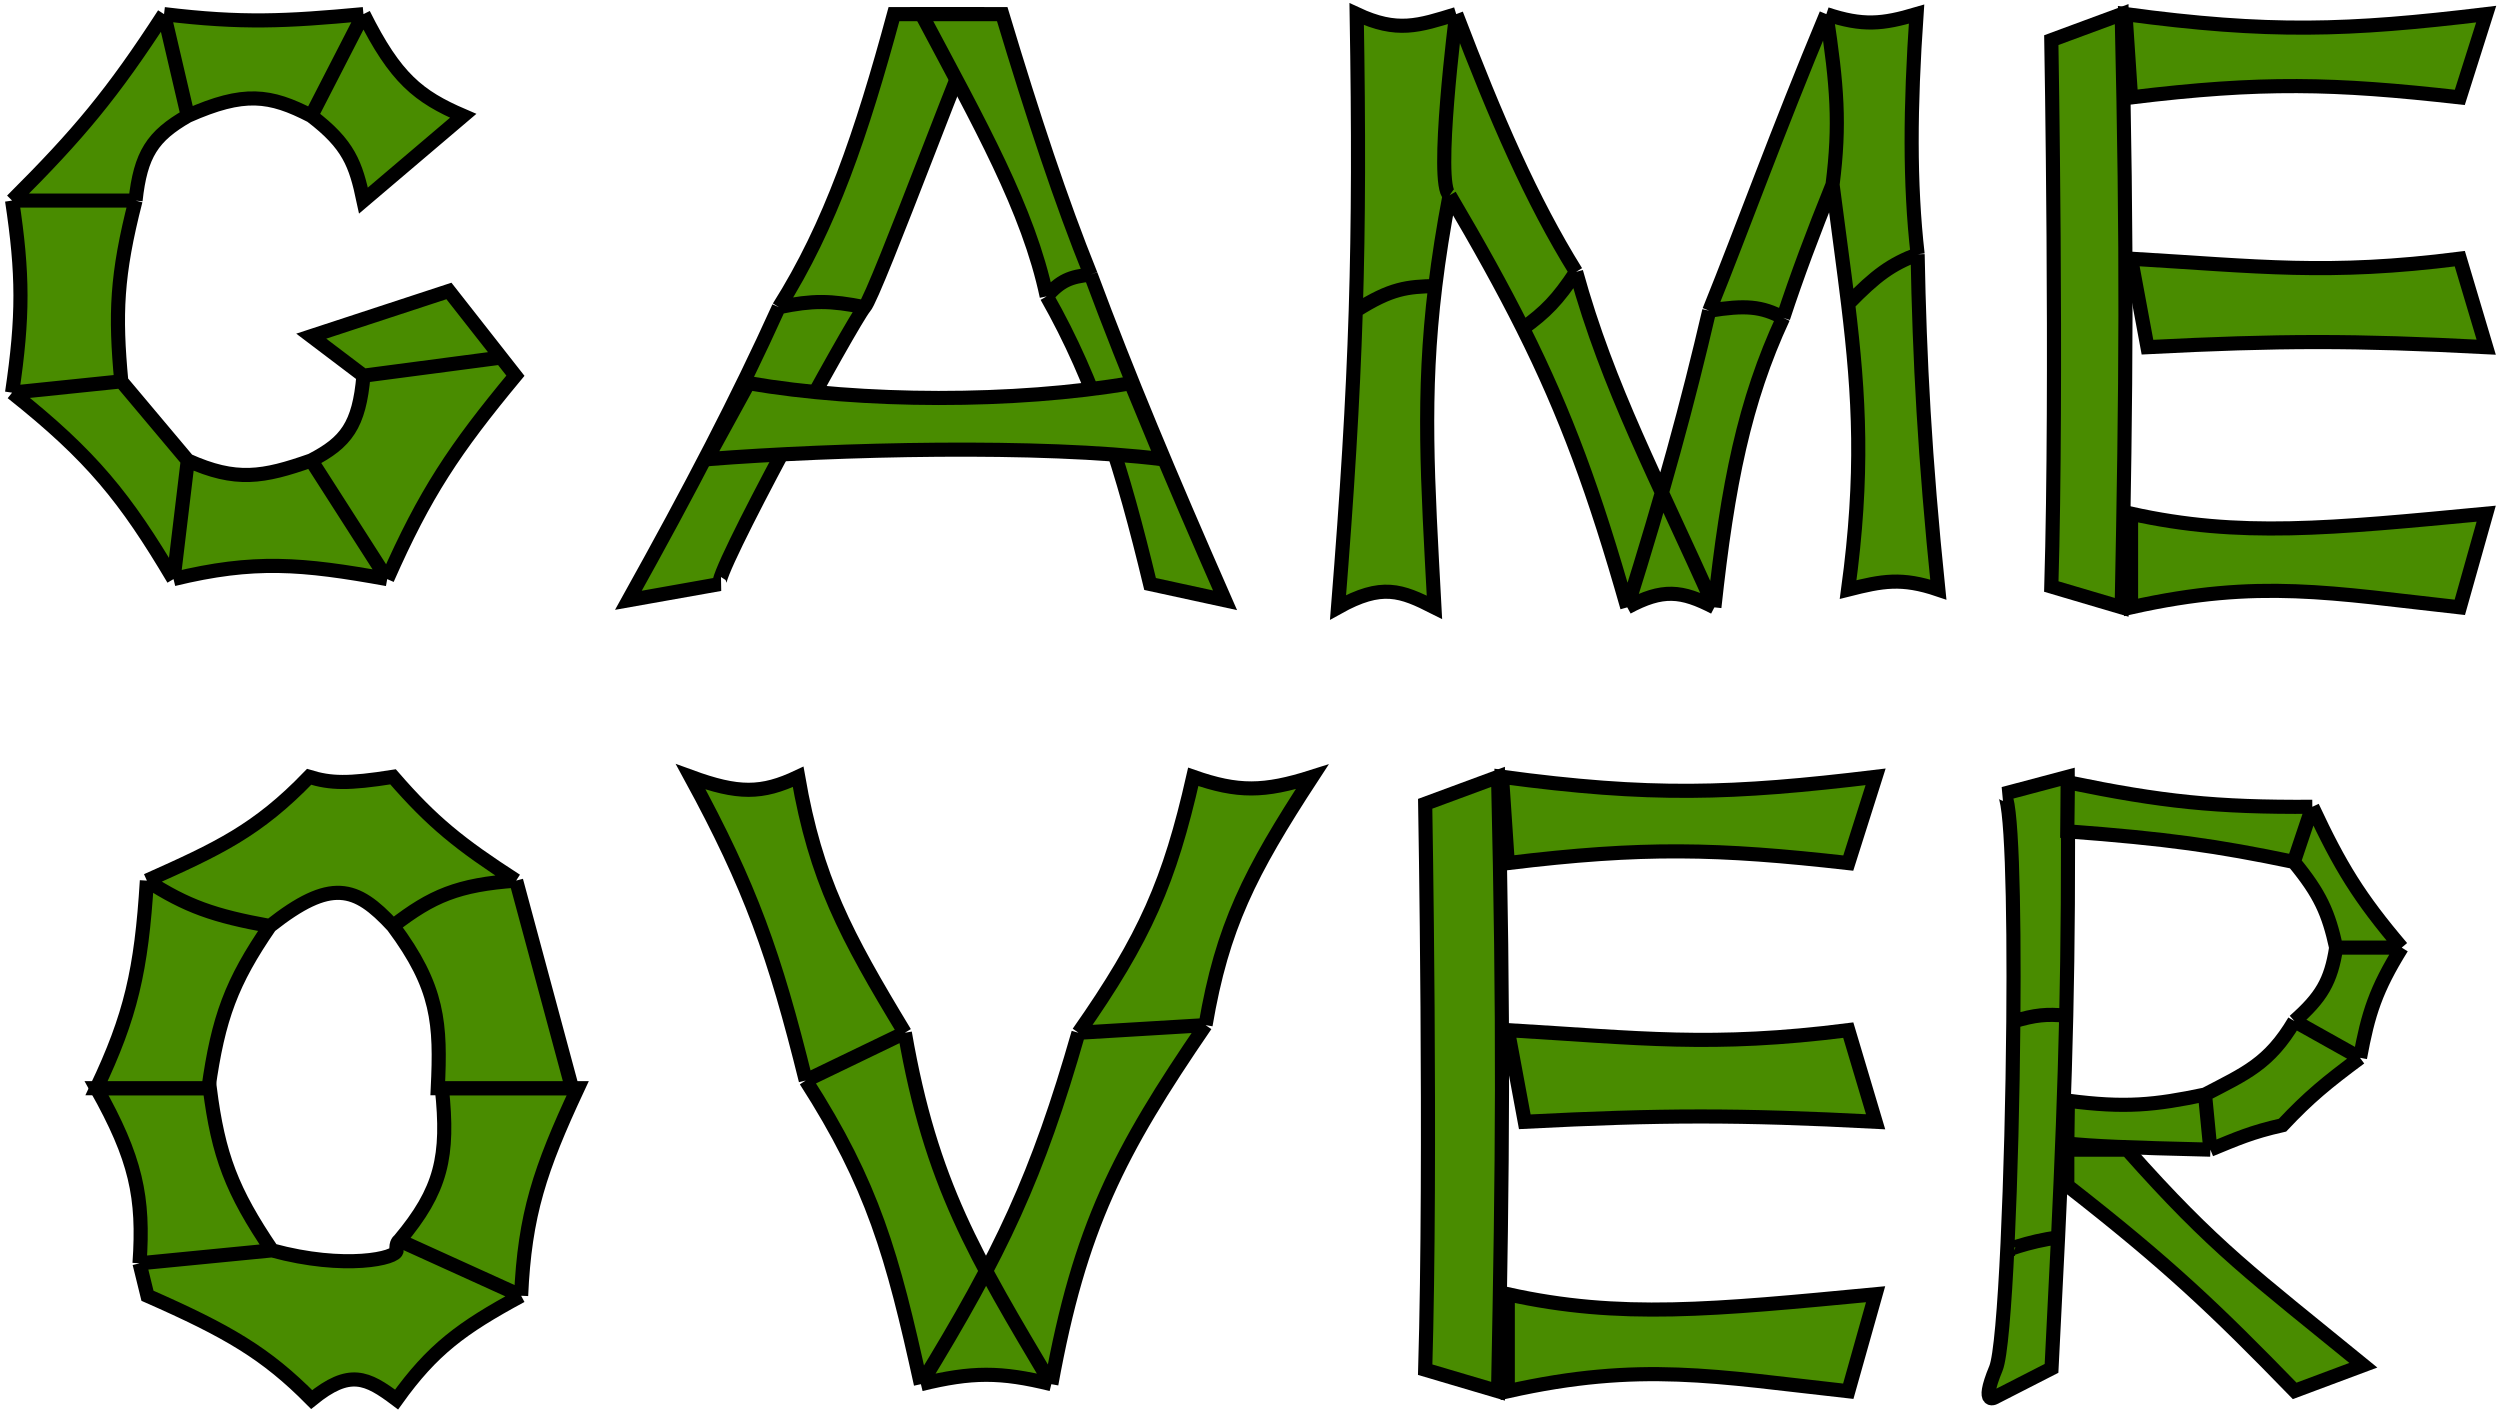 <svg width="354" height="200" viewBox="0 0 354 200" fill="none" xmlns="http://www.w3.org/2000/svg">
<path d="M1.71 28.4C11.172 18.974 15.941 13.242 23.226 2C34.254 3.336 40.438 3.029 51.466 2C56.003 11.102 59.257 13.675 65.586 16.4L51.466 28.4C50.374 23.256 49.406 20.463 44.07 16.4C38.224 13.381 34.565 12.863 26.588 16.4C21.586 19.269 19.902 21.842 19.192 28.4C16.476 38.972 16.29 44.502 17.175 54L26.588 65.2C33.415 68.27 37.243 67.602 44.07 65.2C49.014 62.639 50.858 60.244 51.466 53.2L44.07 47.6L63.569 41.2L70.965 50.629L72.982 53.2C64.321 63.643 60.18 69.863 54.828 82C42.693 79.802 35.985 79.229 24.571 82C17.766 70.523 13.037 64.591 1.71 55.6C3.312 44.766 3.279 38.817 1.71 28.4Z" fill="#498C00"/>
<path d="M1.71 28.4C11.172 18.974 15.941 13.242 23.226 2M1.71 28.4C3.279 38.817 3.312 44.766 1.71 55.6M1.71 28.4H19.192M23.226 2C34.254 3.336 40.438 3.029 51.466 2M23.226 2L26.588 16.4M51.466 2C56.003 11.102 59.257 13.675 65.586 16.4L51.466 28.4C50.374 23.256 49.406 20.463 44.07 16.4M51.466 2L44.07 16.4M44.07 16.4C38.224 13.381 34.565 12.863 26.588 16.4M26.588 16.4C21.586 19.269 19.902 21.842 19.192 28.4M19.192 28.4C16.476 38.972 16.29 44.502 17.175 54M17.175 54L26.588 65.2M17.175 54L1.71 55.6M26.588 65.2C33.415 68.27 37.243 67.602 44.07 65.2M26.588 65.2L24.571 82M44.07 65.2C49.014 62.639 50.858 60.244 51.466 53.2M44.07 65.2L54.828 82M51.466 53.2L44.07 47.6L63.569 41.2L70.965 50.629M51.466 53.2L70.965 50.629M54.828 82C60.18 69.863 64.321 63.643 72.982 53.2L70.965 50.629M54.828 82C42.693 79.802 35.985 79.229 24.571 82M24.571 82C17.766 70.523 13.037 64.591 1.71 55.6" stroke="black" stroke-width="2"/>
<path d="M101.951 82.694L88.983 85C97.866 69.024 104.415 56.488 110.288 43.5C117.592 31.93 121.992 18.96 126.587 2L139.375 2C138.532 2.16 123.97 41.81 122.412 43.5C120.854 45.19 100.429 82.478 101.951 82.694Z" fill="#498C00"/>
<path d="M122.412 43.5C120.854 45.19 100.429 82.478 101.951 82.694L88.983 85C97.866 69.024 104.415 56.488 110.288 43.5M122.412 43.5C123.97 41.81 138.532 2.16 139.375 2L126.587 2C121.992 18.96 117.592 31.93 110.288 43.5M122.412 43.5C117.575 42.544 115.125 42.502 110.288 43.5" stroke="black" stroke-width="2"/>
<path d="M162.852 82.694L173.465 85C165.525 66.922 159.79 53.275 154.434 38.889C150.248 28.51 146.371 16.798 141.914 2H130.482C138.768 17.602 145.607 29.644 148.218 41.963C155.166 54.192 158.986 66.634 162.852 82.694Z" fill="#498C00"/>
<path d="M148.218 41.963C155.166 54.192 158.986 66.634 162.852 82.694L173.465 85C165.525 66.922 159.79 53.275 154.434 38.889M148.218 41.963C145.607 29.644 138.768 17.602 130.482 2H141.914C146.371 16.798 150.248 28.51 154.434 38.889M148.218 41.963C150.147 39.759 151.546 39.163 154.434 38.889" stroke="black" stroke-width="2"/>
<path d="M160.125 54.259C143.671 57.082 122.012 57.02 105.992 54.259L100.099 65.019C118.757 63.58 147.253 62.89 164.572 65.019L160.125 54.259Z" fill="#498C00" stroke="black" stroke-width="2"/>
<path d="M192.107 2C197.853 4.68 200.846 3.659 206.2 2C211.849 16.791 216.875 28.366 223.171 38.5C226.253 49.678 230.425 59.135 235.325 69.764C237.941 60.675 240.088 52.377 242.029 44C246.864 32.021 251.555 18.902 258.61 2C263.793 3.724 266.556 3.428 271.382 2C270.477 15.211 270.39 25.928 271.535 36C271.809 50.869 272.54 64.784 274.465 83.485C269.255 81.719 266.527 82.267 261.693 83.485C263.914 67.149 263.283 56.16 261.693 43.034C261.068 37.883 260.296 32.404 259.491 26.144C256.703 33.035 254.438 39.098 252.497 45C247.013 56.828 244.647 68.56 242.755 86C238.105 83.591 235.427 83.295 230.423 86C225.793 69.685 221.708 58.595 215.651 46.5C212.736 40.681 209.366 34.63 205.259 27.653C204.379 32.293 203.718 36.519 203.234 40.5C201.346 56.031 202.147 67.842 203.117 86C198.399 83.611 195.686 82.534 189.465 86C190.765 69.704 191.569 56.949 191.974 44C192.369 31.348 192.383 18.51 192.107 2Z" fill="#498C00"/>
<path d="M206.2 2C200.846 3.659 197.853 4.68 192.107 2C192.383 18.51 192.369 31.348 191.974 44M206.2 2C206.2 2 203.117 26.144 205.259 27.653M206.2 2C211.849 16.791 216.875 28.366 223.171 38.5M242.755 86C238.105 83.591 235.427 83.295 230.423 86M242.755 86C244.647 68.56 247.013 56.828 252.497 45M242.755 86C234.63 67.724 227.716 54.982 223.171 38.5M230.423 86C235.461 69.977 238.997 57.086 242.029 44M230.423 86C225.793 69.685 221.708 58.595 215.651 46.5M205.259 27.653C204.379 32.293 203.718 36.519 203.234 40.5M205.259 27.653C209.366 34.63 212.736 40.681 215.651 46.5M258.61 2C263.793 3.724 266.556 3.428 271.382 2C270.477 15.211 270.39 25.928 271.535 36M258.61 2C260.152 12.171 260.572 17.599 259.491 26.144M258.61 2C251.555 18.902 246.864 32.021 242.029 44M259.491 26.144C260.296 32.404 261.068 37.883 261.693 43.034M259.491 26.144C256.703 33.035 254.438 39.098 252.497 45M191.974 44C191.569 56.949 190.765 69.704 189.465 86C195.686 82.534 198.399 83.611 203.117 86C202.147 67.842 201.346 56.031 203.234 40.5M191.974 44C197.023 40.781 199.281 40.606 203.234 40.5M261.693 43.034C263.283 56.16 263.914 67.149 261.693 83.485C266.527 82.267 269.255 81.719 274.465 83.485C272.54 64.784 271.809 50.869 271.535 36M261.693 43.034C265.687 38.925 267.826 37.417 271.535 36M242.029 44C247.141 43.162 249.461 43.369 252.497 45M215.651 46.5C218.85 44.178 220.524 42.504 223.171 38.5" stroke="black" stroke-width="2"/>
<path d="M352.045 2C332.365 4.378 321.221 4.722 300.968 2L301.757 13.79C320.237 11.542 330.399 11.772 348.308 13.79L352.045 2Z" fill="#498C00"/>
<path d="M348.308 36.632C329.614 39.01 319.707 37.691 301.757 36.632L304.082 49.158C322.811 48.202 333.318 48.185 352.045 49.158L348.308 36.632Z" fill="#498C00"/>
<path d="M352.045 72.737C329.751 74.856 317.13 76.141 301.757 72.737V86C319.936 81.935 330.129 83.999 348.308 86L352.045 72.737Z" fill="#498C00"/>
<path d="M352.045 2C332.365 4.378 321.221 4.722 300.968 2L301.757 13.79C320.237 11.542 330.399 11.772 348.308 13.79L352.045 2Z" stroke="black" stroke-width="2"/>
<path d="M348.308 36.632C329.614 39.01 319.707 37.691 301.757 36.632L304.082 49.158C322.811 48.202 333.318 48.185 352.045 49.158L348.308 36.632Z" stroke="black" stroke-width="2"/>
<path d="M352.045 72.737C329.751 74.856 317.13 76.141 301.757 72.737V86C319.936 81.935 330.129 83.999 348.308 86L352.045 72.737Z" stroke="black" stroke-width="2"/>
<path d="M290.465 83.053C291.324 54.07 290.465 5.684 290.465 5.684L300.431 2C301.226 35.956 301.062 54.11 300.431 86L290.465 83.053Z" fill="#498C00" stroke="black" stroke-width="2"/>
<path d="M44.131 198.176C37.674 191.641 32.307 188.507 20.884 183.48L19.757 178.888C20.413 169.476 19.256 164.062 13.67 154.088H29.702C30.915 163.61 32.813 168.636 38.519 177.051C48.858 179.87 56.288 178.175 56.155 177.051C56.022 175.927 56.546 175.651 56.546 175.651C62.54 168.495 63.587 163.762 62.568 154.088H81.806C76.449 165.572 74.29 172.008 73.79 183.48C65.301 188.064 61.217 191.122 56.155 198.176C51.944 195.001 49.491 193.818 44.131 198.176Z" fill="#498C00"/>
<path d="M73.79 183.48C65.301 188.064 61.217 191.122 56.155 198.176C51.944 195.001 49.491 193.818 44.131 198.176C37.674 191.641 32.307 188.507 20.884 183.48L19.757 178.888M73.79 183.48C74.29 172.008 76.449 165.572 81.806 154.088H62.568C63.587 163.762 62.54 168.495 56.546 175.651M73.79 183.48L56.546 175.651M38.519 177.051C48.858 179.87 56.288 178.175 56.155 177.051C56.022 175.927 56.546 175.651 56.546 175.651M38.519 177.051C32.813 168.636 30.915 163.61 29.702 154.088H13.67C19.256 164.062 20.413 169.476 19.757 178.888M38.519 177.051L19.757 178.888" stroke="black" stroke-width="2"/>
<path d="M20.799 124.696C20.021 137.417 18.511 143.882 13.67 154.088H29.513C30.909 144.134 32.759 139.078 38.227 131.126C46.842 124.338 50.375 125.4 55.655 131.126C62.15 139.848 62.425 144.944 61.992 154.088H81.004L73.083 124.696C65.089 119.549 61.181 116.376 55.655 110C49.304 111.007 46.826 110.933 43.772 110C36.448 117.597 30.871 120.199 20.799 124.696Z" fill="#498C00"/>
<path d="M20.799 124.696C20.021 137.417 18.511 143.882 13.67 154.088H29.513C30.909 144.134 32.759 139.078 38.227 131.126M20.799 124.696C30.871 120.199 36.448 117.597 43.772 110C46.826 110.933 49.304 111.006 55.655 110C61.181 116.376 65.089 119.549 73.083 124.696M20.799 124.696C26.436 128.325 30.292 129.689 38.227 131.126M73.083 124.696C76.176 136.174 77.911 142.61 81.004 154.088H61.992C62.425 144.944 62.15 139.848 55.655 131.126M73.083 124.696C64.853 125.284 61.164 126.864 55.655 131.126M55.655 131.126C50.375 125.4 46.842 124.338 38.227 131.126" stroke="black" stroke-width="2"/>
<path d="M148.868 196C141.657 194.215 137.608 194.241 130.399 196C126.382 177.696 123.589 167.783 114.102 153C109.677 135.143 106.306 125.619 97.806 110C104.525 112.455 107.852 112.445 113.016 110C115.529 124.451 119.687 132.31 128.123 146.239C130.617 160.622 134.245 169.913 139.626 179.974C145.128 169.498 148.758 160.066 152.715 146.239C162.2 132.709 165.619 124.746 168.967 110C175.278 112.21 178.974 112.171 185.806 110C176.924 123.592 173.074 131.265 170.705 145.157C158.405 163.095 152.892 173.855 148.868 196Z" fill="#498C00"/>
<path d="M130.399 196C137.608 194.241 141.657 194.215 148.868 196M130.399 196C126.382 177.696 123.589 167.783 114.102 153M130.399 196C141.79 177.391 146.898 166.564 152.715 146.239M148.868 196C138.07 177.794 131.839 167.667 128.123 146.239M148.868 196C152.892 173.855 158.405 163.095 170.705 145.157M114.102 153C109.677 135.143 106.306 125.619 97.806 110C104.525 112.455 107.852 112.445 113.016 110C115.529 124.451 119.687 132.31 128.123 146.239M114.102 153L128.123 146.239M152.715 146.239C162.2 132.709 165.619 124.746 168.967 110C175.278 112.21 178.974 112.171 185.806 110C176.924 123.592 173.074 131.265 170.705 145.157M152.715 146.239L170.705 145.157" stroke="black" stroke-width="2"/>
<path d="M265.586 110C245.203 112.463 233.661 112.82 212.684 110L213.502 122.211C232.642 119.883 243.166 120.121 261.715 122.211L265.586 110Z" fill="#498C00"/>
<path d="M261.715 145.868C242.353 148.332 232.093 146.966 213.502 145.868L215.91 158.842C235.307 157.852 246.19 157.834 265.586 158.842L261.715 145.868Z" fill="#498C00"/>
<path d="M265.586 183.263C242.495 185.458 229.424 186.789 213.502 183.263V197C232.33 192.789 242.887 194.927 261.715 197L265.586 183.263Z" fill="#498C00"/>
<path d="M265.586 110C245.203 112.463 233.661 112.82 212.684 110L213.502 122.211C232.642 119.883 243.166 120.121 261.715 122.211L265.586 110Z" stroke="black" stroke-width="2"/>
<path d="M261.715 145.868C242.353 148.332 232.093 146.966 213.502 145.868L215.91 158.842C235.307 157.852 246.19 157.834 265.586 158.842L261.715 145.868Z" stroke="black" stroke-width="2"/>
<path d="M265.586 183.263C242.495 185.458 229.424 186.789 213.502 183.263V197C232.33 192.789 242.887 194.927 261.715 197L265.586 183.263Z" stroke="black" stroke-width="2"/>
<path d="M201.806 193.947C202.696 163.929 201.806 113.816 201.806 113.816L212.128 110C212.952 145.169 212.782 163.971 212.128 197L201.806 193.947Z" fill="#498C00" stroke="black" stroke-width="2"/>
<path d="M290.496 193.76L282.623 197.787C282.623 197.787 280.29 199.398 282.623 193.76C283.918 190.632 284.91 165.984 285.089 144.632C285.233 127.507 284.855 112.501 283.692 112.416L292.793 110C292.885 123.039 292.807 133.736 292.58 143.826C292.345 154.302 291.95 164.124 291.421 175.236C291.147 180.977 290.838 187.063 290.496 193.76Z" fill="#498C00"/>
<path d="M285.089 144.632C285.233 127.507 284.855 112.501 283.692 112.416L292.793 110C292.885 123.039 292.807 133.736 292.58 143.826M285.089 144.632C284.91 165.984 283.918 190.632 282.623 193.76C280.29 199.398 282.623 197.787 282.623 197.787L290.496 193.76C290.838 187.063 291.147 180.977 291.421 175.236M285.089 144.632C288.187 143.706 289.821 143.556 292.58 143.826M292.58 143.826C292.345 154.302 291.95 164.124 291.421 175.236M285.089 176.847C282.567 177.539 287.406 175.673 291.421 175.236" stroke="black" stroke-width="2"/>
<path d="M292.813 110.776C306.16 113.521 313.731 114.33 327.423 114.244C331.355 122.662 334.048 127.077 340.085 134.183C336.405 140.107 335.32 143.549 334.176 149.787C329.458 153.294 326.957 155.333 323.202 159.323C318.736 160.332 316.731 161.259 312.988 162.791C301.023 162.502 296.494 162.313 292.729 161.924L292.813 155.856C300.93 156.918 305.089 156.489 312.229 154.989C317.908 152.013 321.306 150.663 324.891 144.586C328.683 141.223 330.061 138.985 330.8 134.183C329.726 129.295 328.568 126.62 324.806 122.046C313.841 119.762 306.911 118.778 292.729 117.712L292.813 110.776Z" fill="#498C00"/>
<path d="M327.423 114.244C313.731 114.33 306.16 113.521 292.813 110.776L292.729 117.712C306.911 118.778 313.841 119.762 324.806 122.046M327.423 114.244L324.806 122.046M327.423 114.244C331.355 122.662 334.048 127.077 340.085 134.183M324.806 122.046C328.568 126.62 329.726 129.295 330.8 134.183M330.8 134.183H340.085M330.8 134.183C330.061 138.985 328.683 141.223 324.891 144.586M340.085 134.183C336.405 140.107 335.32 143.549 334.176 149.787M324.891 144.586L334.176 149.787M324.891 144.586C321.306 150.663 317.908 152.013 312.229 154.989M334.176 149.787C329.458 153.294 326.957 155.333 323.202 159.323C318.736 160.332 316.731 161.259 312.988 162.791M312.229 154.989C305.089 156.489 300.93 156.918 292.813 155.856L292.729 161.924C296.494 162.313 301.023 162.502 312.988 162.791M312.229 154.989L312.988 162.791" stroke="black" stroke-width="2"/>
<path d="M334.651 193.316C319.005 180.528 313.648 176.825 301.202 162.791H292.729V167.878C306.862 178.9 313.633 185.324 324.926 196.95L334.651 193.316Z" fill="#498C00" stroke="black" stroke-width="2"/>
</svg>

